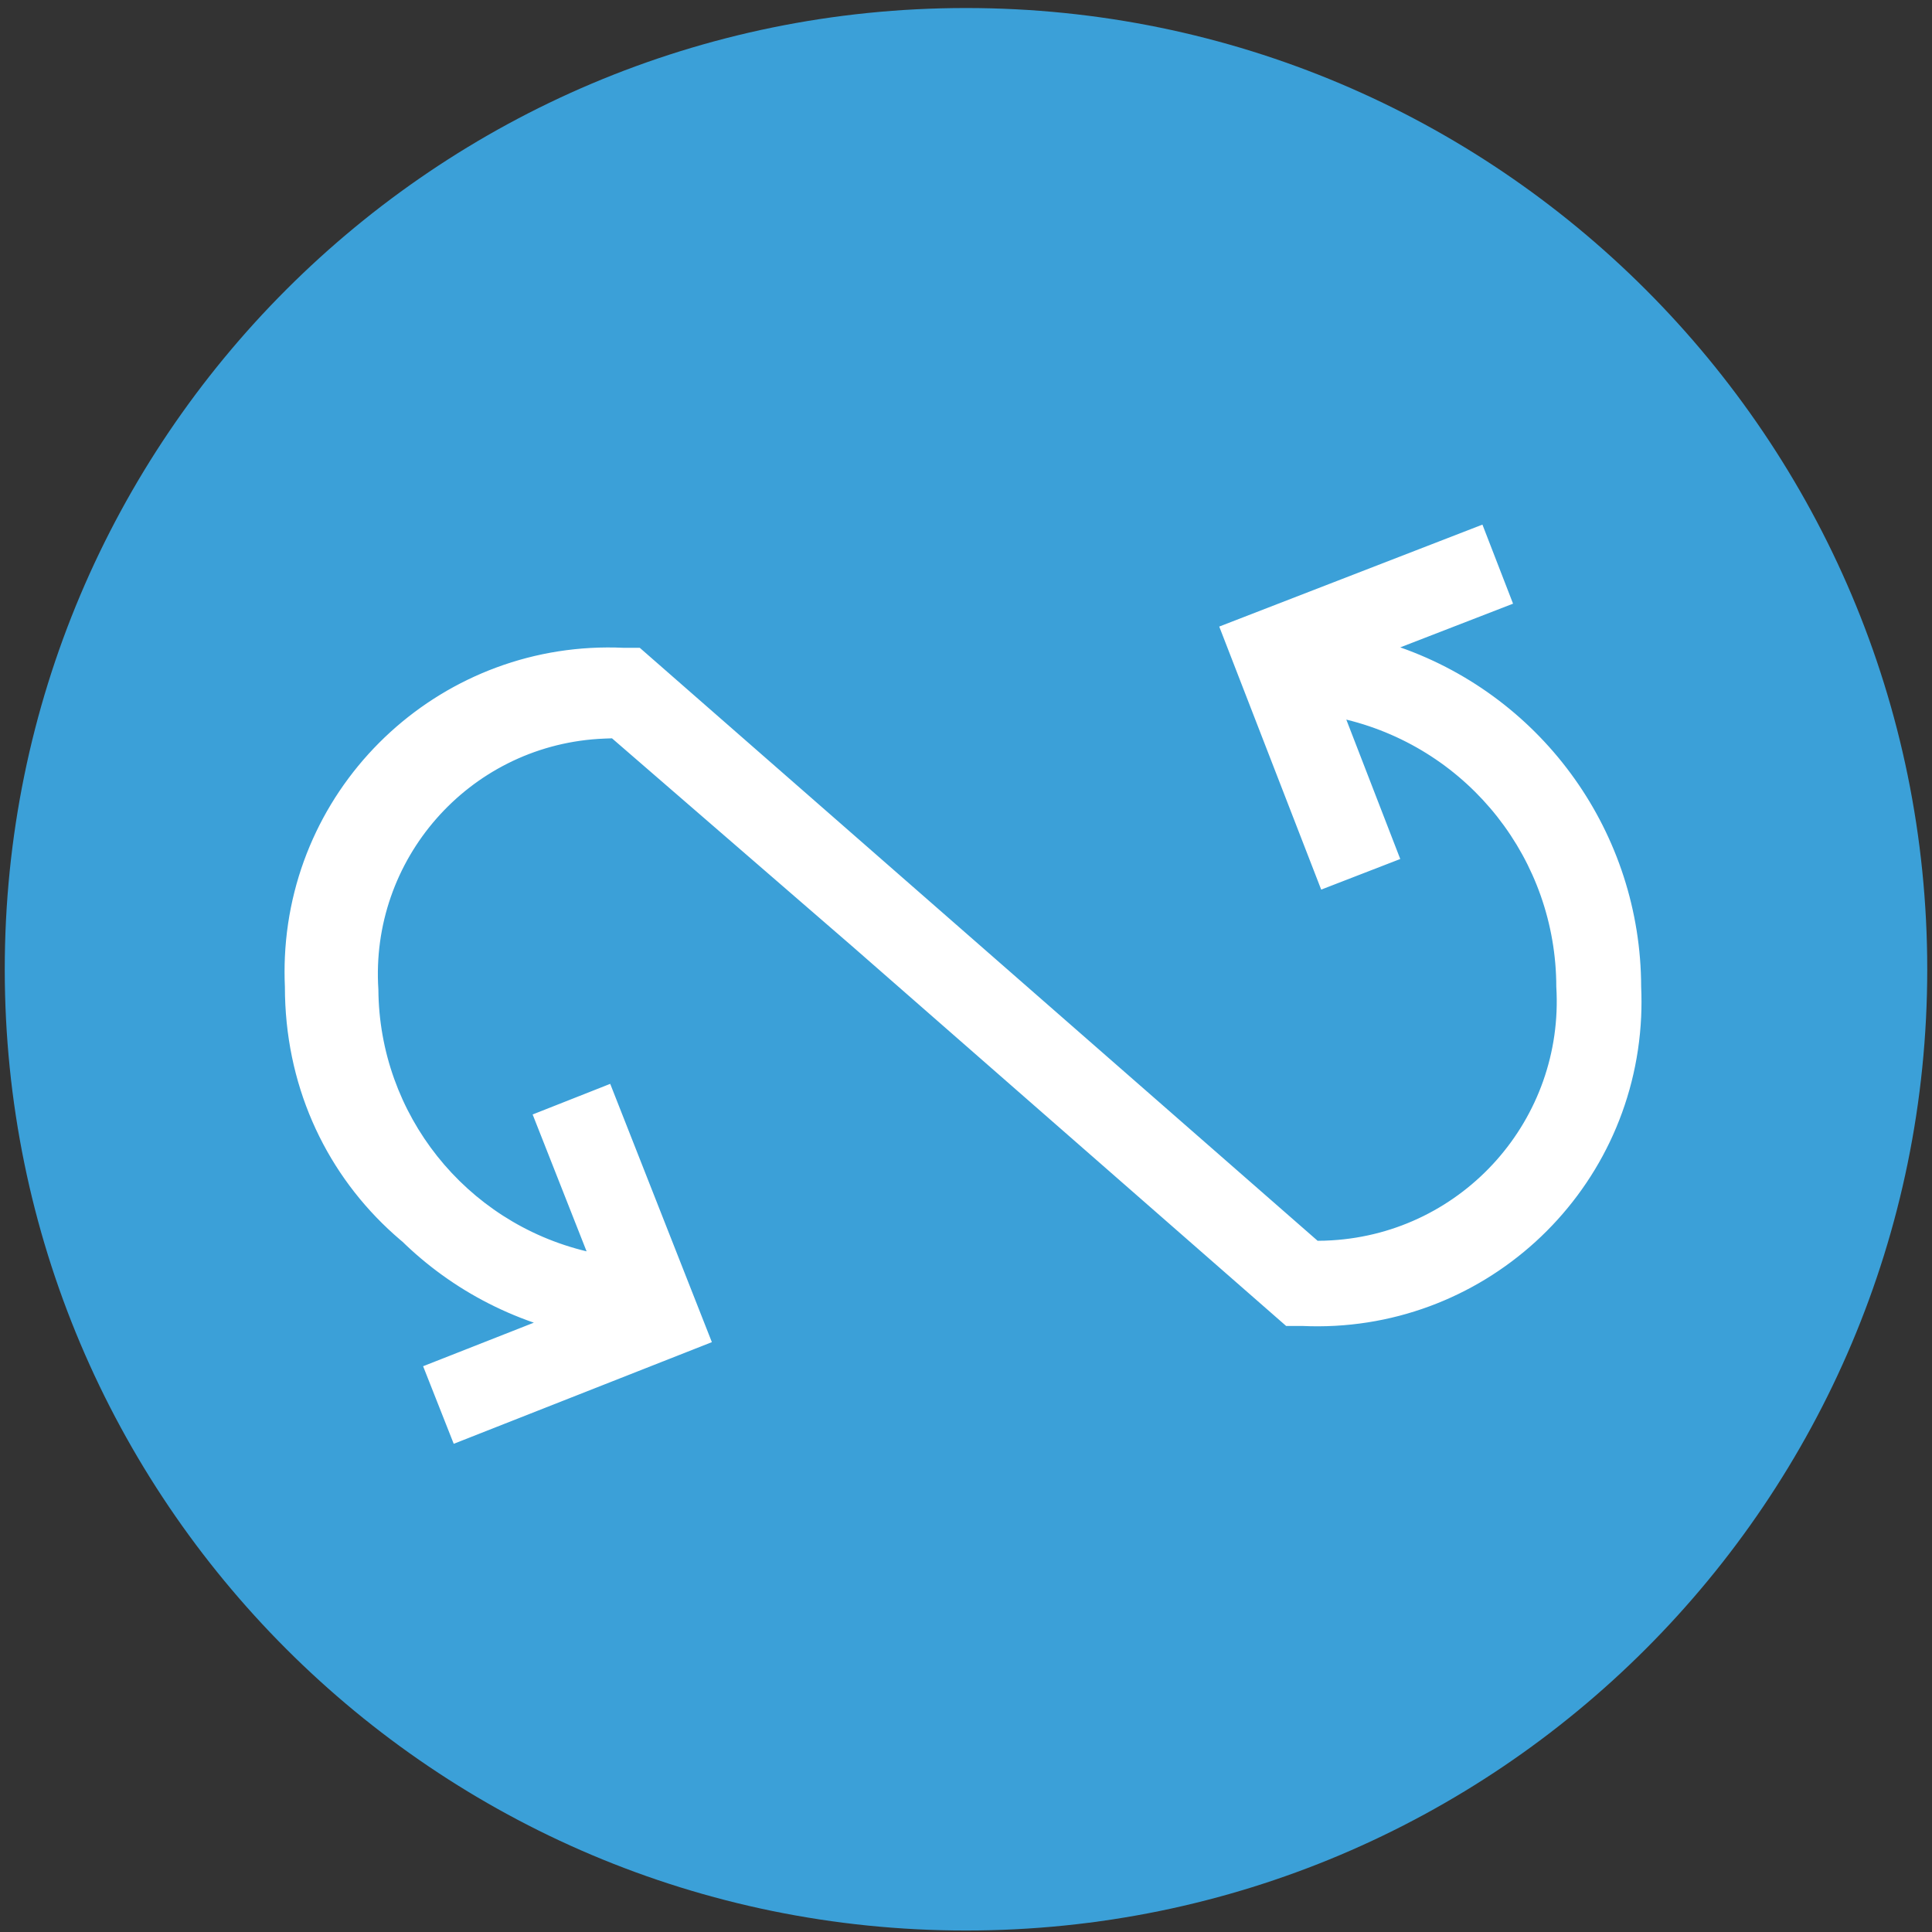 <svg xmlns="http://www.w3.org/2000/svg" viewBox="0 0 130 130" width="130" height="130">
	<rect x="0" y="0" width="130" height="130" fill="#333333" stroke="none"/>
	<defs>
		<clipPath clipPathUnits="userSpaceOnUse" id="cp1">
			<path d="M-8 -15L136 -15L136 145L-8 145Z" />
		</clipPath>
	</defs>
	<style>
		tspan { white-space:pre }
		.shp0 { fill: #3ba0d8 } 
		.shp1 { fill: #ffffff } 
	</style>
	<g id="Page 1" clip-path="url(#cp1)">
		<path id="Path 1" class="shp0" d="M129.68 65.22C129.68 100.95 100.72 129.9 65 129.9C29.28 129.9 0.32 100.95 0.32 65.22C0.32 29.5 29.28 0.54 65 0.54C100.72 0.54 129.68 29.5 129.68 65.22Z" />
		<path id="Path 3" class="shp1" d="M110.43 66.4C110.41 56.12 103.91 46.97 94.22 43.56L101.81 40.62L99.75 35.3L82.04 42.16L88.9 59.86L94.22 57.8L90.59 48.42C98.88 50.45 104.71 57.87 104.72 66.4C105.26 75.29 98.49 82.93 89.6 83.46C89.29 83.48 88.97 83.49 88.66 83.49L43.05 43.59L41.98 43.59C29.94 43.03 19.72 52.34 19.17 64.38C19.14 65.06 19.14 65.73 19.17 66.4C19.17 79.41 29.59 89.22 43.41 89.22L43.41 85.74C32.67 85.74 24.87 76.32 24.87 66.4C24.34 57.52 31.11 49.88 40 49.34C40.31 49.33 40.63 49.32 40.94 49.32L86.54 89.22L87.61 89.22C99.66 89.78 109.87 80.47 110.43 68.42C110.46 67.75 110.46 67.08 110.43 66.4ZM19.85 66.61C19.93 76.72 26.36 85.69 35.92 89L28.47 91.93L30.53 97.15L47.9 90.31L41.06 72.93L35.84 74.99L39.47 84.2C31.3 82.24 25.52 74.97 25.46 66.58C24.89 57.84 31.51 50.29 40.25 49.72C40.56 49.7 40.87 49.69 41.18 49.68L86.25 88.7L87.3 88.69C99.15 89.18 109.15 79.97 109.64 68.12C109.67 67.45 109.66 66.79 109.63 66.13C109.56 53.33 101.51 46 87.91 46.07C98.48 46.01 106.5 58.46 106.55 68.21C107.13 76.95 99.16 84.97 90.42 85.54C90.11 85.56 88.34 85.34 88.03 85.34L43.23 44.04L42.18 44.05C30.33 43.56 20.33 52.77 19.84 64.62C19.81 65.28 19.82 65.95 19.85 66.61Z" />
	</g>
</svg>